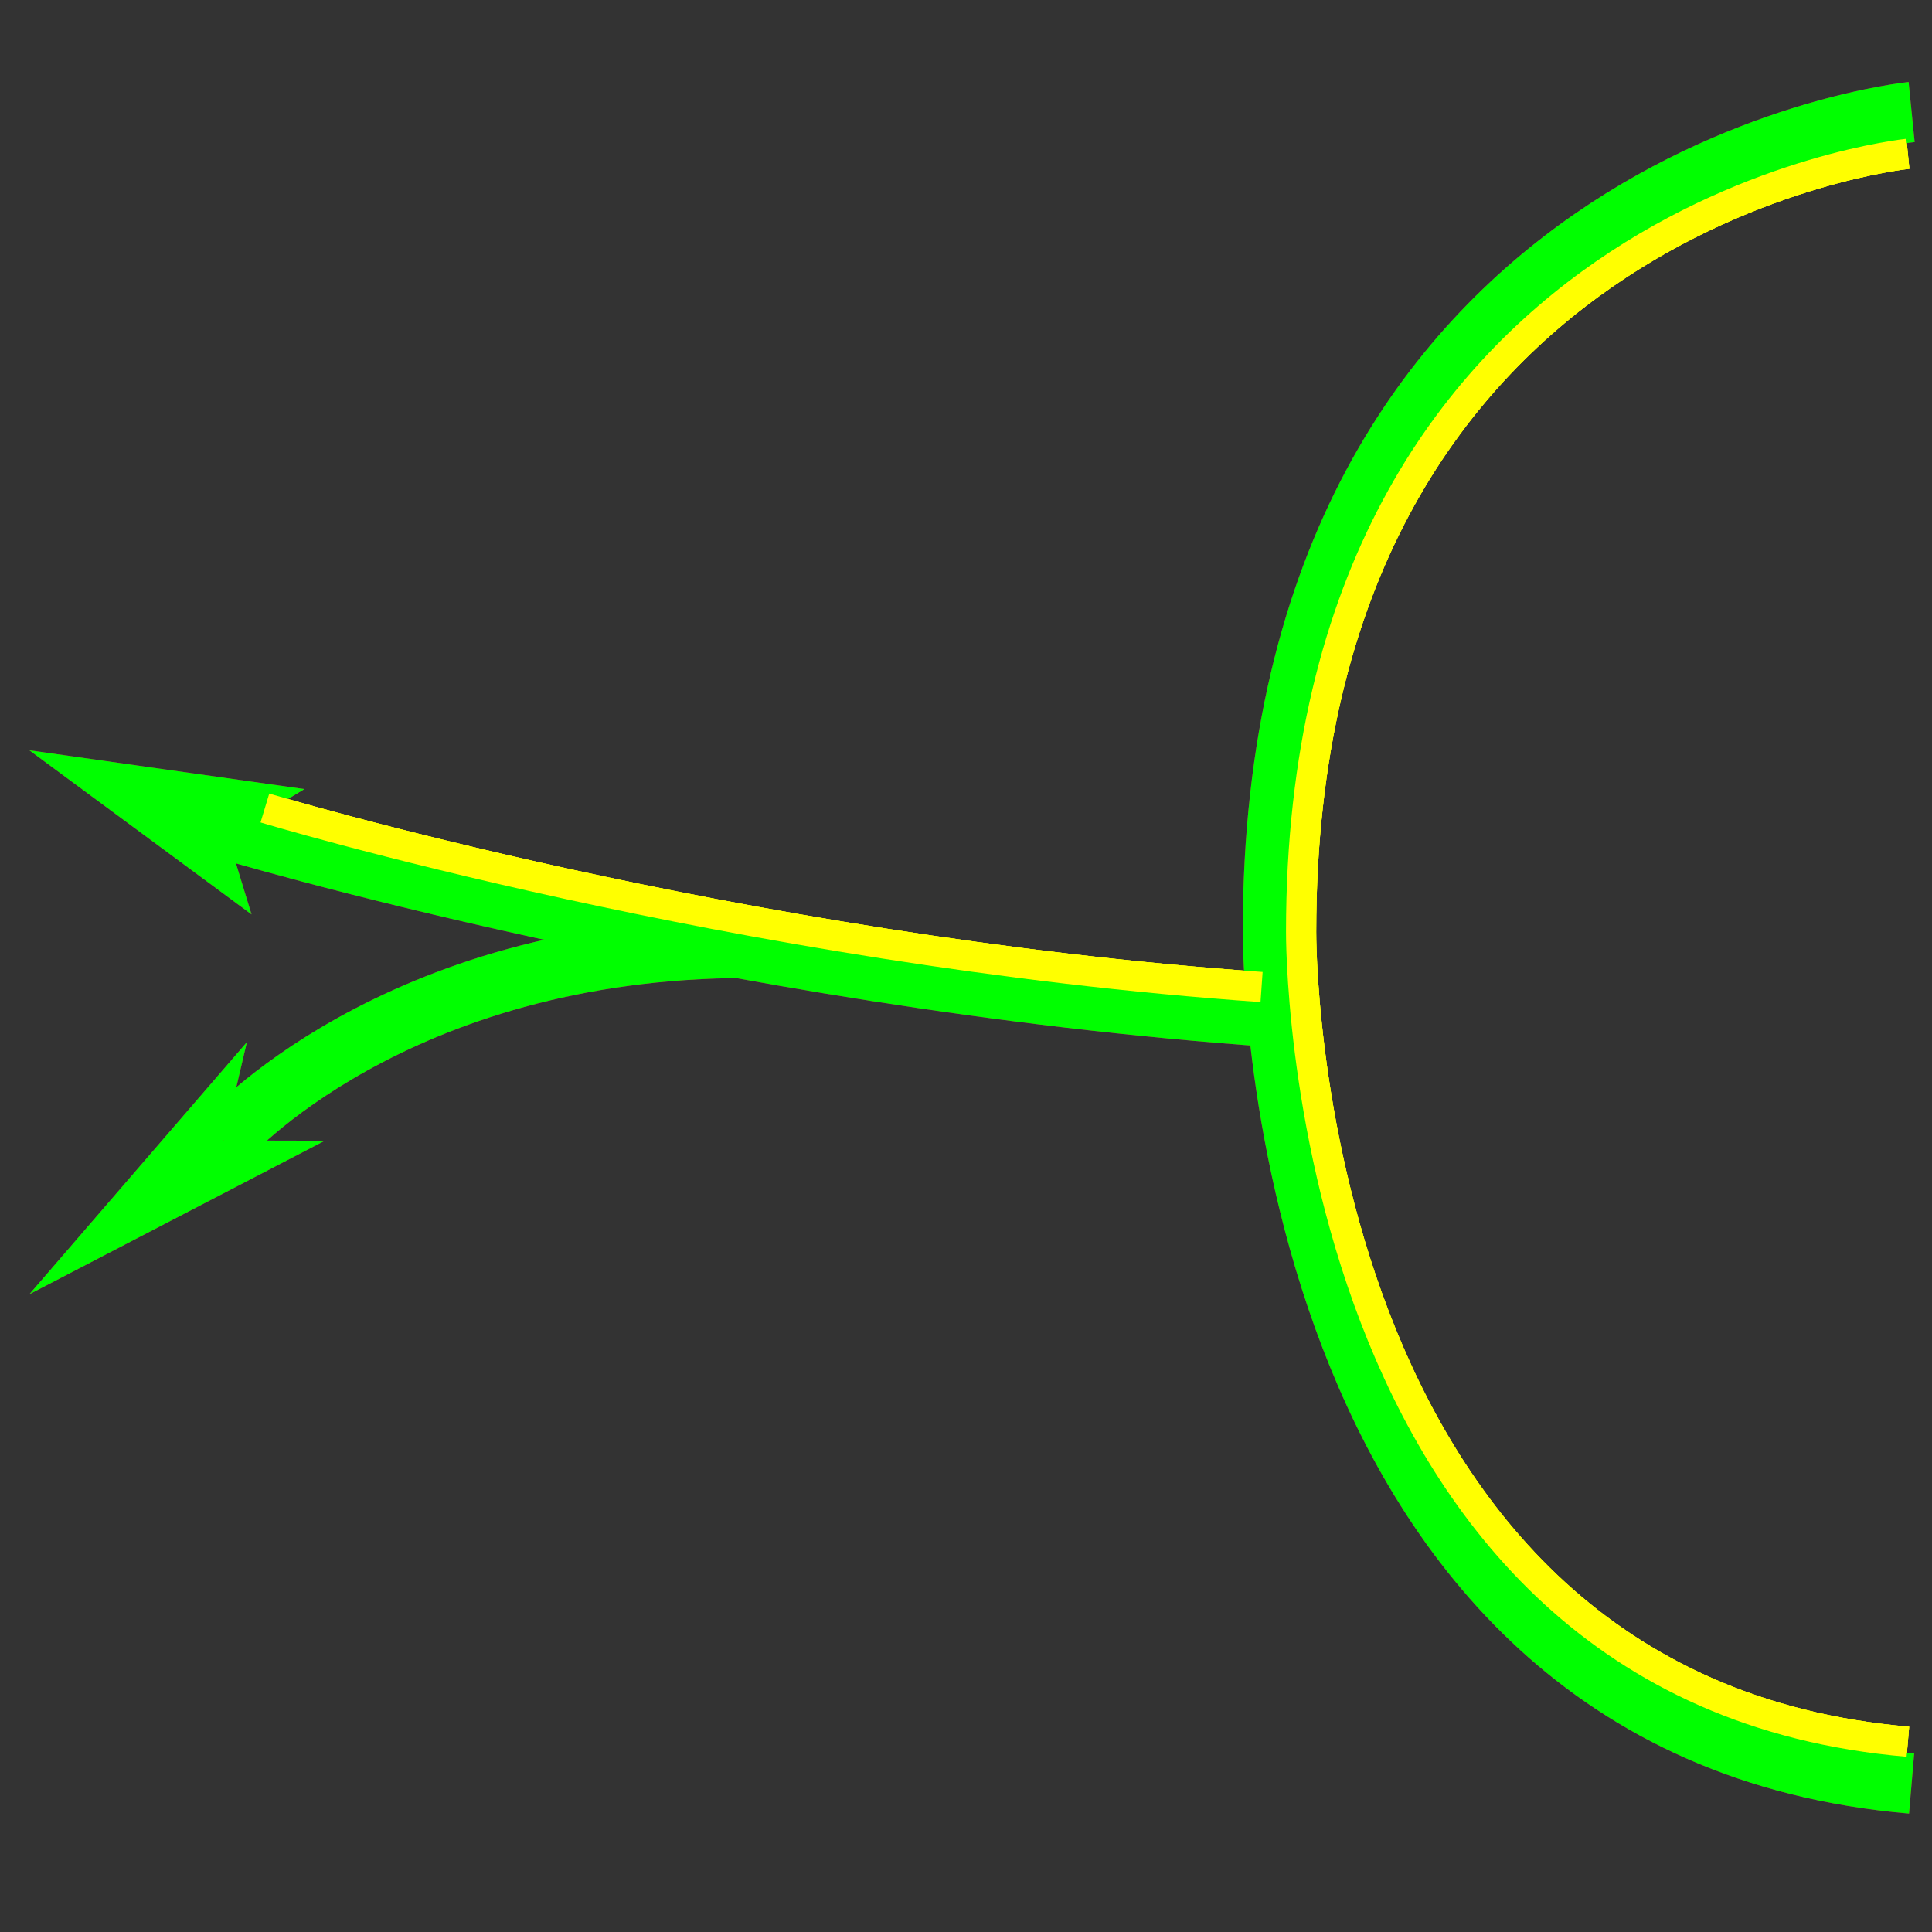 <?xml version="1.0" encoding="utf-8"?>
<!-- Generator: Adobe Illustrator 14.0.0, SVG Export Plug-In . SVG Version: 6.00 Build 43363)  -->
<!DOCTYPE svg PUBLIC "-//W3C//DTD SVG 1.1//EN" "http://www.w3.org/Graphics/SVG/1.1/DTD/svg11.dtd">
<svg version="1.1" id="图层_1" xmlns="http://www.w3.org/2000/svg" xmlns:xlink="http://www.w3.org/1999/xlink" x="0px" y="0px"
	 width="64px" height="64px" viewBox="0 0 64 64" enable-background="new 0 0 64 64" xml:space="preserve">
<rect x="0" y="0" width="64" height="64" fill="#333333" stroke="none"/>
<g id="Blue">
	<polygon fill="#0000FF" points="7.536,27.684 8.333,30.292 0.971,24.854 10.085,26.139 	"/>
	<path fill="none" stroke="#0000FF" stroke-width="2" d="M7.414,27.443c0,0,16.408,4.958,34.754,6.242"/>
	<polygon fill="#0000FF" points="10.761,37.787 0.971,42.875 8.179,34.521 7.414,37.779 	"/>
	<path fill="none" stroke="#0000FF" stroke-width="2" d="M7.414,37.779c0,0,5.586-6.383,17.377-6.383"/>
	<path fill="none" stroke="#0000FF" stroke-width="2" d="M63.325,3.711c0,0-21.157,2.125-21.157,27.128
		c0,0-0.201,26.419,21.157,28.241"/>
	<path fill="none" stroke="#FFFF00" d="M8.775,26.766c0,0,15.587,4.71,33.016,5.93"/>
	<path fill="none" stroke="#FFFF00" d="M63.201,5.095c0,0-20.1,2.019-20.1,25.772c0,0-0.191,25.098,20.1,26.83"/>
</g>
<g id="Red">
	<polygon fill="#FF0000" points="7.536,27.684 8.333,30.292 0.971,24.854 10.085,26.139 	"/>
	<path fill="none" stroke="#FF0000" stroke-width="2" d="M7.414,27.443c0,0,16.408,4.958,34.754,6.242"/>
	<polygon fill="#FF0000" points="10.761,37.787 0.971,42.875 8.179,34.521 7.414,37.779 	"/>
	<path fill="none" stroke="#FF0000" stroke-width="2" d="M7.414,37.779c0,0,5.586-6.383,17.377-6.383"/>
	<path fill="none" stroke="#FF0000" stroke-width="2" d="M63.325,3.711c0,0-21.157,2.125-21.157,27.128
		c0,0-0.201,26.419,21.157,28.241"/>
	<path fill="none" stroke="#FFFF00" d="M8.775,26.766c0,0,15.587,4.71,33.016,5.93"/>
	<path fill="none" stroke="#FFFF00" d="M63.201,5.095c0,0-20.1,2.019-20.1,25.772c0,0-0.191,25.098,20.1,26.83"/>
</g>
<g id="White">
	<polygon fill="#00FF00" points="7.536,27.684 8.333,30.292 0.971,24.854 10.085,26.139 	"/>
	<path fill="none" stroke="#00FF00" stroke-width="2" d="M7.414,27.443c0,0,16.408,4.958,34.754,6.242"/>
	<polygon fill="#00FF00" points="10.761,37.787 0.971,42.875 8.179,34.521 7.414,37.779 	"/>
	<path fill="none" stroke="#00FF00" stroke-width="2" d="M7.414,37.779c0,0,5.586-6.383,17.377-6.383"/>
	<path fill="none" stroke="#00FF00" stroke-width="2" d="M63.325,3.711c0,0-21.157,2.125-21.157,27.128
		c0,0-0.201,26.419,21.157,28.241"/>
	<path fill="none" stroke="#FFFF00" d="M8.775,26.766c0,0,15.587,4.71,33.016,5.93"/>
	<path fill="none" stroke="#FFFF00" d="M63.201,5.095c0,0-20.1,2.019-20.1,25.772c0,0-0.191,25.098,20.1,26.83"/>
</g>
</svg>
